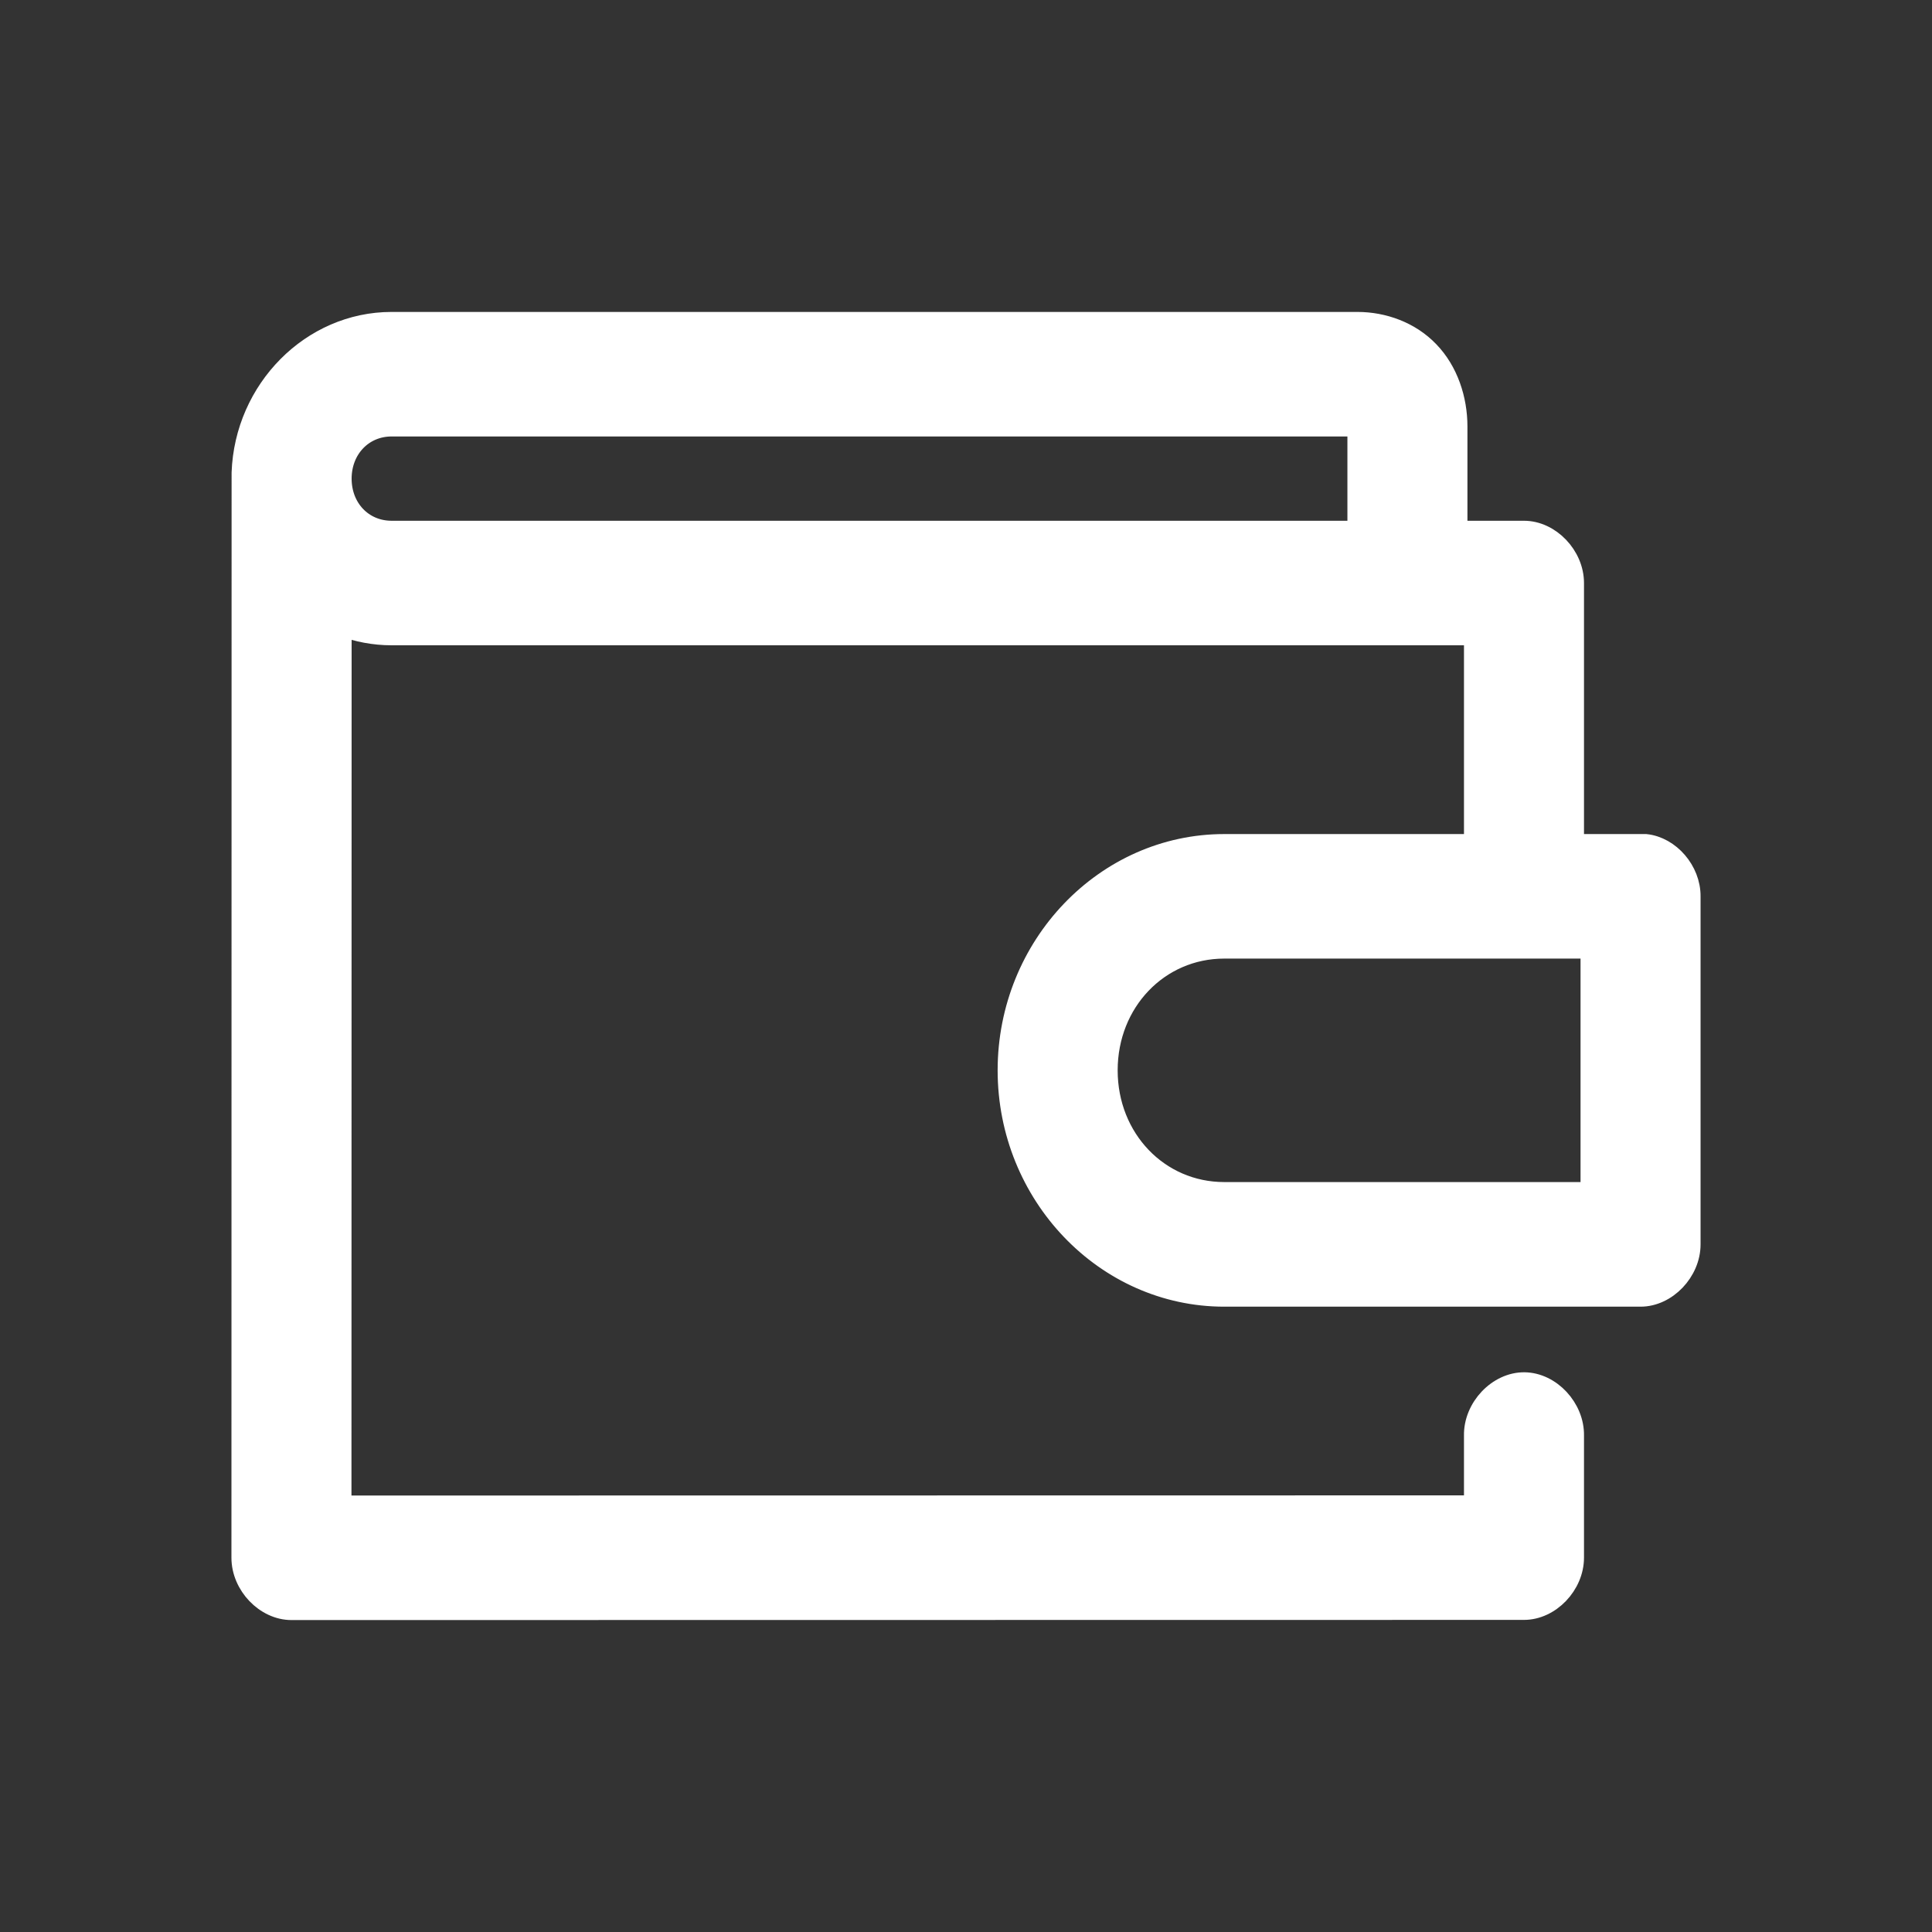 <?xml version="1.0" encoding="UTF-8" standalone="no"?>
<svg xmlns:android="http://schemas.android.com/apk/res/android" height="24" width="24" xmlns="http://www.w3.org/2000/svg">
    <rect width="100%" height="100%" fill="#333333" stroke="none"/>
    <path d="M3.002,5.885C3.002,5.881 3.002,5.877 3.002,5.872C3.039,4.839 3.867,4 4.864,4H16.863C17.185,4 17.52,4.119 17.754,4.365C17.99,4.61 18.104,4.96 18.104,5.297V6.594H18.931C19.256,6.594 19.552,6.903 19.552,7.243V10.486C19.846,10.486 20.156,10.486 20.444,10.486C20.745,10.518 21.002,10.816 21,11.134V15.458C21,15.797 20.704,16.107 20.379,16.107H15.208C13.728,16.107 12.518,14.842 12.518,13.296C12.518,11.75 13.728,10.486 15.208,10.486H18.311V7.891H4.864C4.647,7.891 4.438,7.85 4.243,7.777L4.241,18.703L18.311,18.701V17.834C18.304,17.488 18.607,17.168 18.938,17.172C19.264,17.176 19.558,17.492 19.552,17.834V19.349C19.552,19.689 19.256,19.998 18.931,19.998L3.621,20C3.296,20 3,19.691 3,19.351C3,19.351 3.002,7.481 3.002,5.885ZM15.208,11.783C14.395,11.783 13.759,12.446 13.759,13.296C13.759,14.146 14.395,14.809 15.208,14.809H19.759V11.783H15.208ZM4.864,6.594H16.863V5.297H4.864C4.51,5.297 4.243,5.576 4.243,5.946C4.243,6.315 4.508,6.594 4.864,6.594Z" fill="#ffffff" stroke="#ffffff" stroke-width="0.25"/>
</svg>
